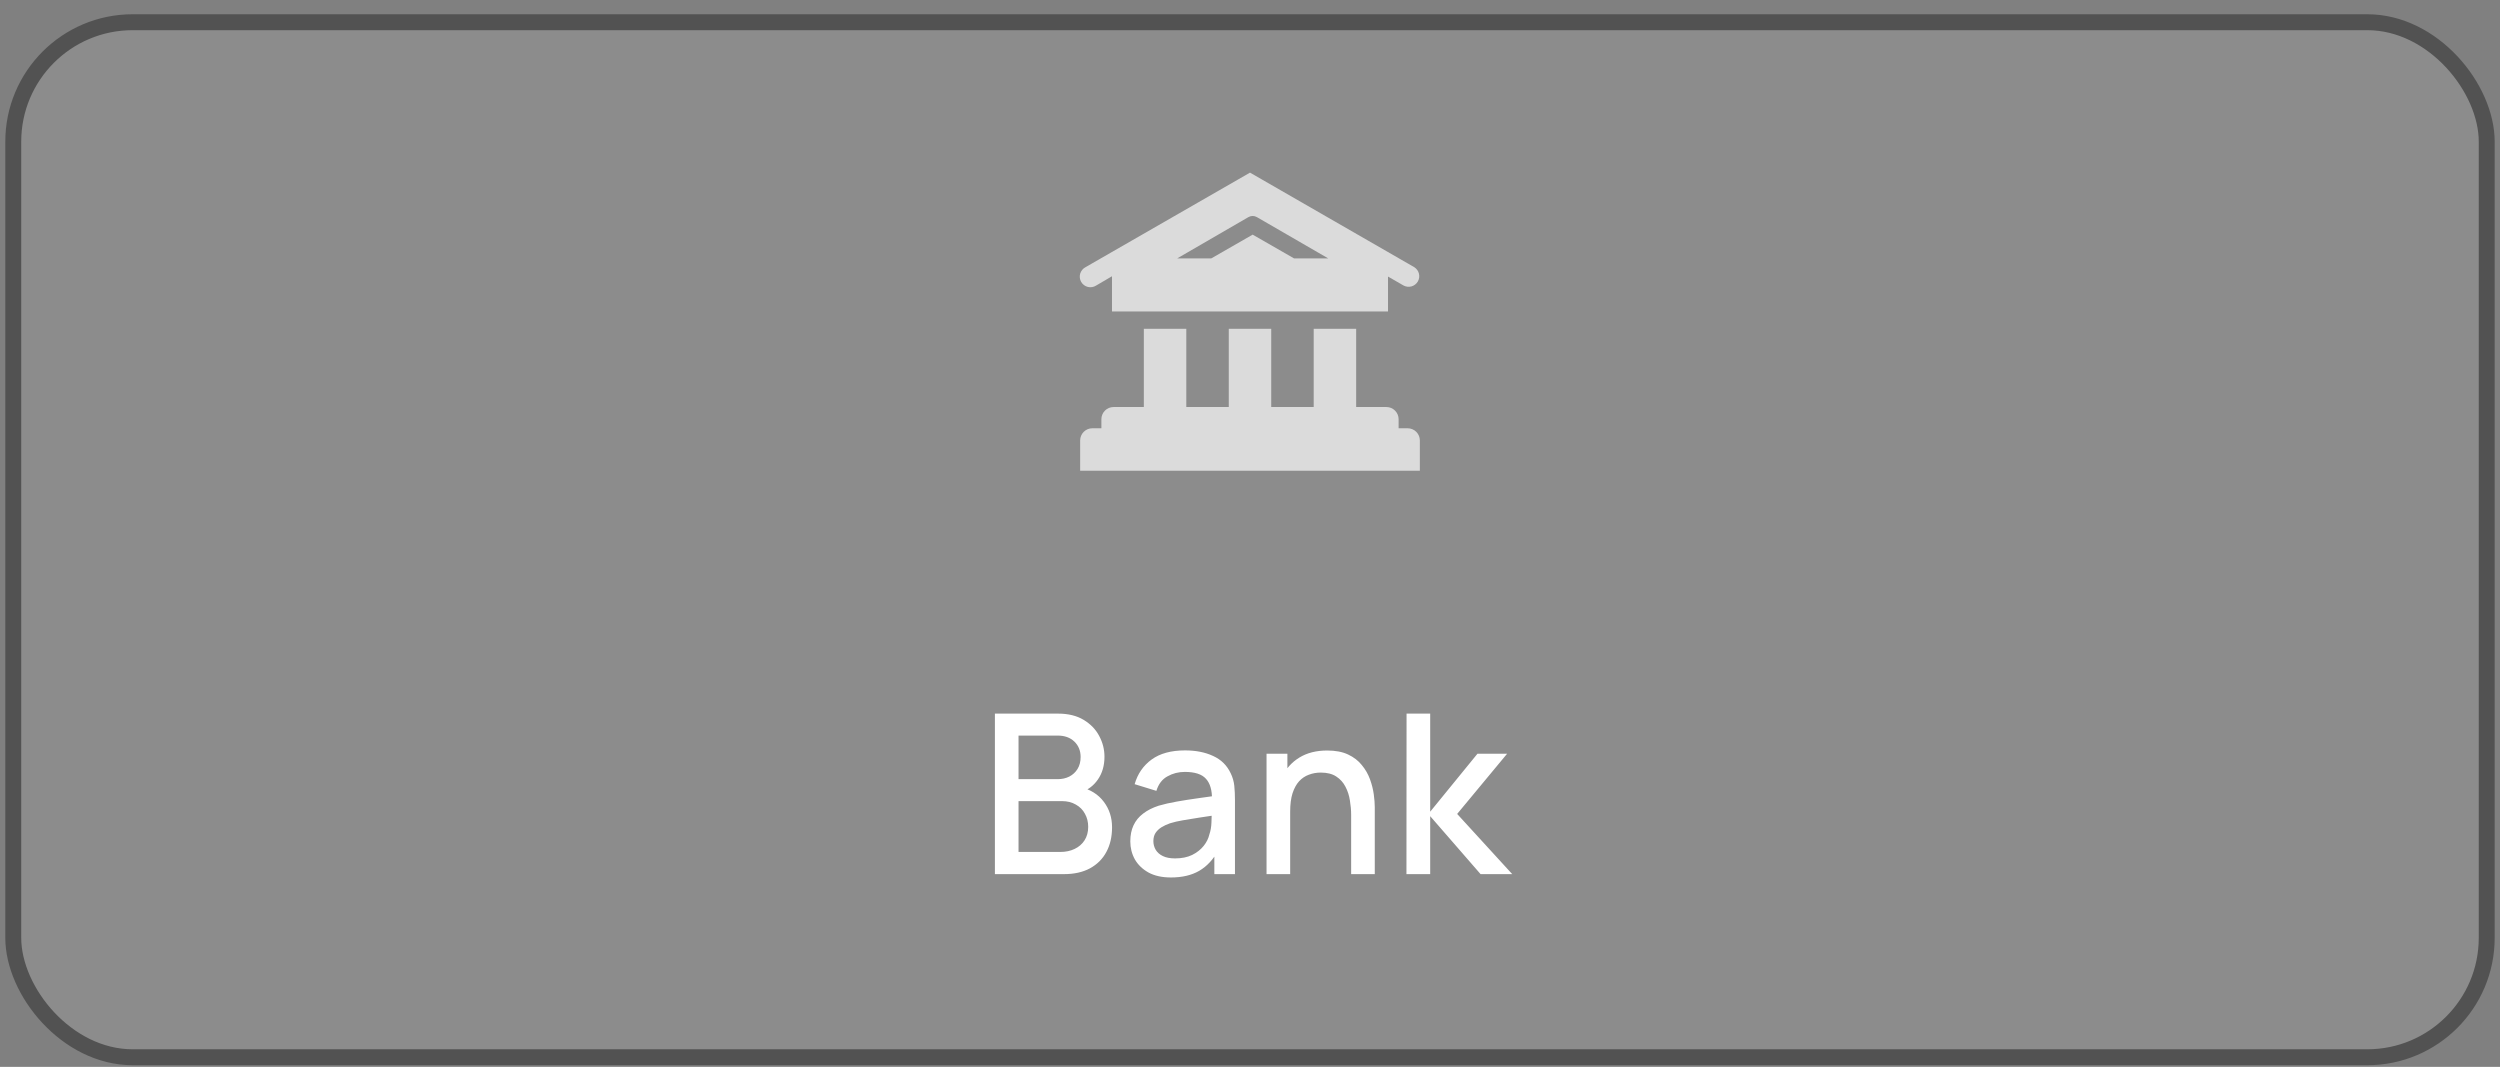 <svg width="157" height="67" viewBox="0 0 157 67" fill="none" xmlns="http://www.w3.org/2000/svg">
<rect x="0" y="0" width="157" height="67" fill="#808080" stroke="none"/>
<rect x="0.833" y="1.395" width="155.333" height="65" rx="7.5" fill="white" fill-opacity="0.1"/>
<g clip-path="url(#clip0_1334_2617)">
<path d="M68.833 17.935L69.833 17.348V19.561H87.167V17.368L88.153 17.935C88.306 18.014 88.483 18.032 88.648 17.984C88.813 17.936 88.954 17.826 89.04 17.677C89.126 17.529 89.151 17.352 89.11 17.185C89.069 17.018 88.965 16.874 88.82 16.781L78.5 10.841L68.167 16.781C68.087 16.823 68.017 16.88 67.96 16.95C67.903 17.02 67.861 17.1 67.835 17.186C67.81 17.273 67.803 17.363 67.814 17.452C67.825 17.542 67.854 17.628 67.899 17.706C67.944 17.784 68.004 17.851 68.076 17.905C68.148 17.959 68.23 17.998 68.317 18.02C68.404 18.041 68.495 18.044 68.584 18.03C68.673 18.015 68.757 17.983 68.833 17.935ZM78.4 13.635C78.481 13.588 78.573 13.563 78.667 13.563C78.76 13.563 78.852 13.588 78.933 13.635L83.413 16.228H81.267L78.667 14.735L76.067 16.228H73.927L78.4 13.635Z" fill="#DBDBDB"/>
<path d="M88.4 26.895H87.833V26.328C87.833 26.125 87.752 25.93 87.609 25.786C87.465 25.642 87.27 25.561 87.067 25.561H85.167V20.648H82.5V25.561H79.833V20.648H77.167V25.561H74.5V20.648H71.833V25.561H69.933C69.73 25.561 69.535 25.642 69.391 25.786C69.247 25.93 69.167 26.125 69.167 26.328V26.895H68.6C68.397 26.895 68.202 26.975 68.058 27.119C67.914 27.263 67.833 27.458 67.833 27.661V29.561H89.167V27.661C89.167 27.458 89.086 27.263 88.942 27.119C88.798 26.975 88.603 26.895 88.4 26.895Z" fill="#DBDBDB"/>
</g>
<path d="M62.48 54.895V44.815H66.442C67.081 44.815 67.618 44.945 68.052 45.207C68.486 45.468 68.813 45.806 69.032 46.222C69.251 46.632 69.361 47.066 69.361 47.524C69.361 48.079 69.223 48.555 68.948 48.952C68.677 49.348 68.311 49.619 67.849 49.764L67.835 49.421C68.479 49.579 68.974 49.89 69.319 50.352C69.664 50.809 69.837 51.343 69.837 51.955C69.837 52.547 69.718 53.063 69.48 53.502C69.247 53.94 68.904 54.283 68.451 54.531C68.003 54.773 67.459 54.895 66.82 54.895H62.48ZM63.964 53.502H66.596C66.927 53.502 67.224 53.439 67.485 53.313C67.751 53.187 67.959 53.007 68.108 52.774C68.262 52.536 68.339 52.253 68.339 51.927C68.339 51.623 68.271 51.35 68.136 51.108C68.005 50.86 67.814 50.667 67.562 50.527C67.315 50.382 67.023 50.31 66.687 50.31H63.964V53.502ZM63.964 48.931H66.421C66.692 48.931 66.934 48.877 67.149 48.77C67.368 48.658 67.541 48.499 67.667 48.294C67.798 48.084 67.863 47.832 67.863 47.538C67.863 47.146 67.732 46.824 67.471 46.572C67.21 46.32 66.86 46.194 66.421 46.194H63.964V48.931ZM73.538 55.105C72.978 55.105 72.509 55.002 72.131 54.797C71.753 54.587 71.466 54.311 71.27 53.971C71.078 53.625 70.983 53.247 70.983 52.837C70.983 52.454 71.05 52.118 71.186 51.829C71.321 51.539 71.522 51.294 71.788 51.094C72.054 50.888 72.38 50.723 72.768 50.597C73.104 50.499 73.484 50.412 73.909 50.338C74.333 50.263 74.779 50.193 75.246 50.128C75.717 50.062 76.184 49.997 76.646 49.932L76.114 50.226C76.123 49.633 75.997 49.194 75.736 48.91C75.479 48.62 75.036 48.476 74.406 48.476C74.009 48.476 73.645 48.569 73.314 48.756C72.982 48.938 72.751 49.241 72.621 49.666L71.256 49.246C71.442 48.597 71.797 48.081 72.32 47.699C72.847 47.316 73.547 47.125 74.42 47.125C75.096 47.125 75.684 47.241 76.184 47.475C76.688 47.703 77.056 48.067 77.29 48.567C77.411 48.814 77.486 49.075 77.514 49.351C77.542 49.626 77.556 49.922 77.556 50.24V54.895H76.261V53.166L76.513 53.39C76.2 53.968 75.801 54.4 75.316 54.685C74.835 54.965 74.242 55.105 73.538 55.105ZM73.797 53.908C74.212 53.908 74.569 53.835 74.868 53.691C75.166 53.541 75.407 53.352 75.589 53.124C75.771 52.895 75.89 52.657 75.946 52.41C76.025 52.186 76.069 51.934 76.079 51.654C76.093 51.374 76.1 51.15 76.1 50.982L76.576 51.157C76.114 51.227 75.694 51.29 75.316 51.346C74.938 51.402 74.595 51.458 74.287 51.514C73.983 51.565 73.713 51.628 73.475 51.703C73.274 51.773 73.094 51.857 72.936 51.955C72.782 52.053 72.658 52.172 72.565 52.312C72.476 52.452 72.432 52.622 72.432 52.823C72.432 53.019 72.481 53.201 72.579 53.369C72.677 53.532 72.826 53.663 73.027 53.761C73.227 53.859 73.484 53.908 73.797 53.908ZM84.852 54.895V51.178C84.852 50.884 84.826 50.583 84.775 50.275C84.728 49.962 84.635 49.673 84.495 49.407C84.36 49.141 84.166 48.926 83.914 48.763C83.667 48.599 83.342 48.518 82.941 48.518C82.68 48.518 82.432 48.562 82.199 48.651C81.966 48.735 81.76 48.872 81.583 49.064C81.41 49.255 81.273 49.507 81.17 49.82C81.072 50.132 81.023 50.513 81.023 50.961L80.113 50.618C80.113 49.932 80.241 49.327 80.498 48.805C80.755 48.277 81.123 47.867 81.604 47.573C82.085 47.279 82.666 47.132 83.347 47.132C83.87 47.132 84.308 47.216 84.663 47.384C85.018 47.552 85.305 47.773 85.524 48.049C85.748 48.319 85.918 48.616 86.035 48.938C86.152 49.26 86.231 49.575 86.273 49.883C86.315 50.191 86.336 50.461 86.336 50.695V54.895H84.852ZM79.539 54.895V47.335H80.848V49.519H81.023V54.895H79.539ZM88.325 54.895L88.332 44.815H89.816V50.975L92.784 47.335H94.646L91.51 51.115L94.968 54.895H92.98L89.816 51.255V54.895H88.325Z" fill="white"/>
<rect x="0.833" y="1.395" width="155.333" height="65" rx="7.5" stroke="#525252"/>
<defs>
<clipPath id="clip0_1334_2617">
<rect width="24" height="24" fill="white" transform="translate(66.5 8.895)"/>
</clipPath>
</defs>
</svg>
